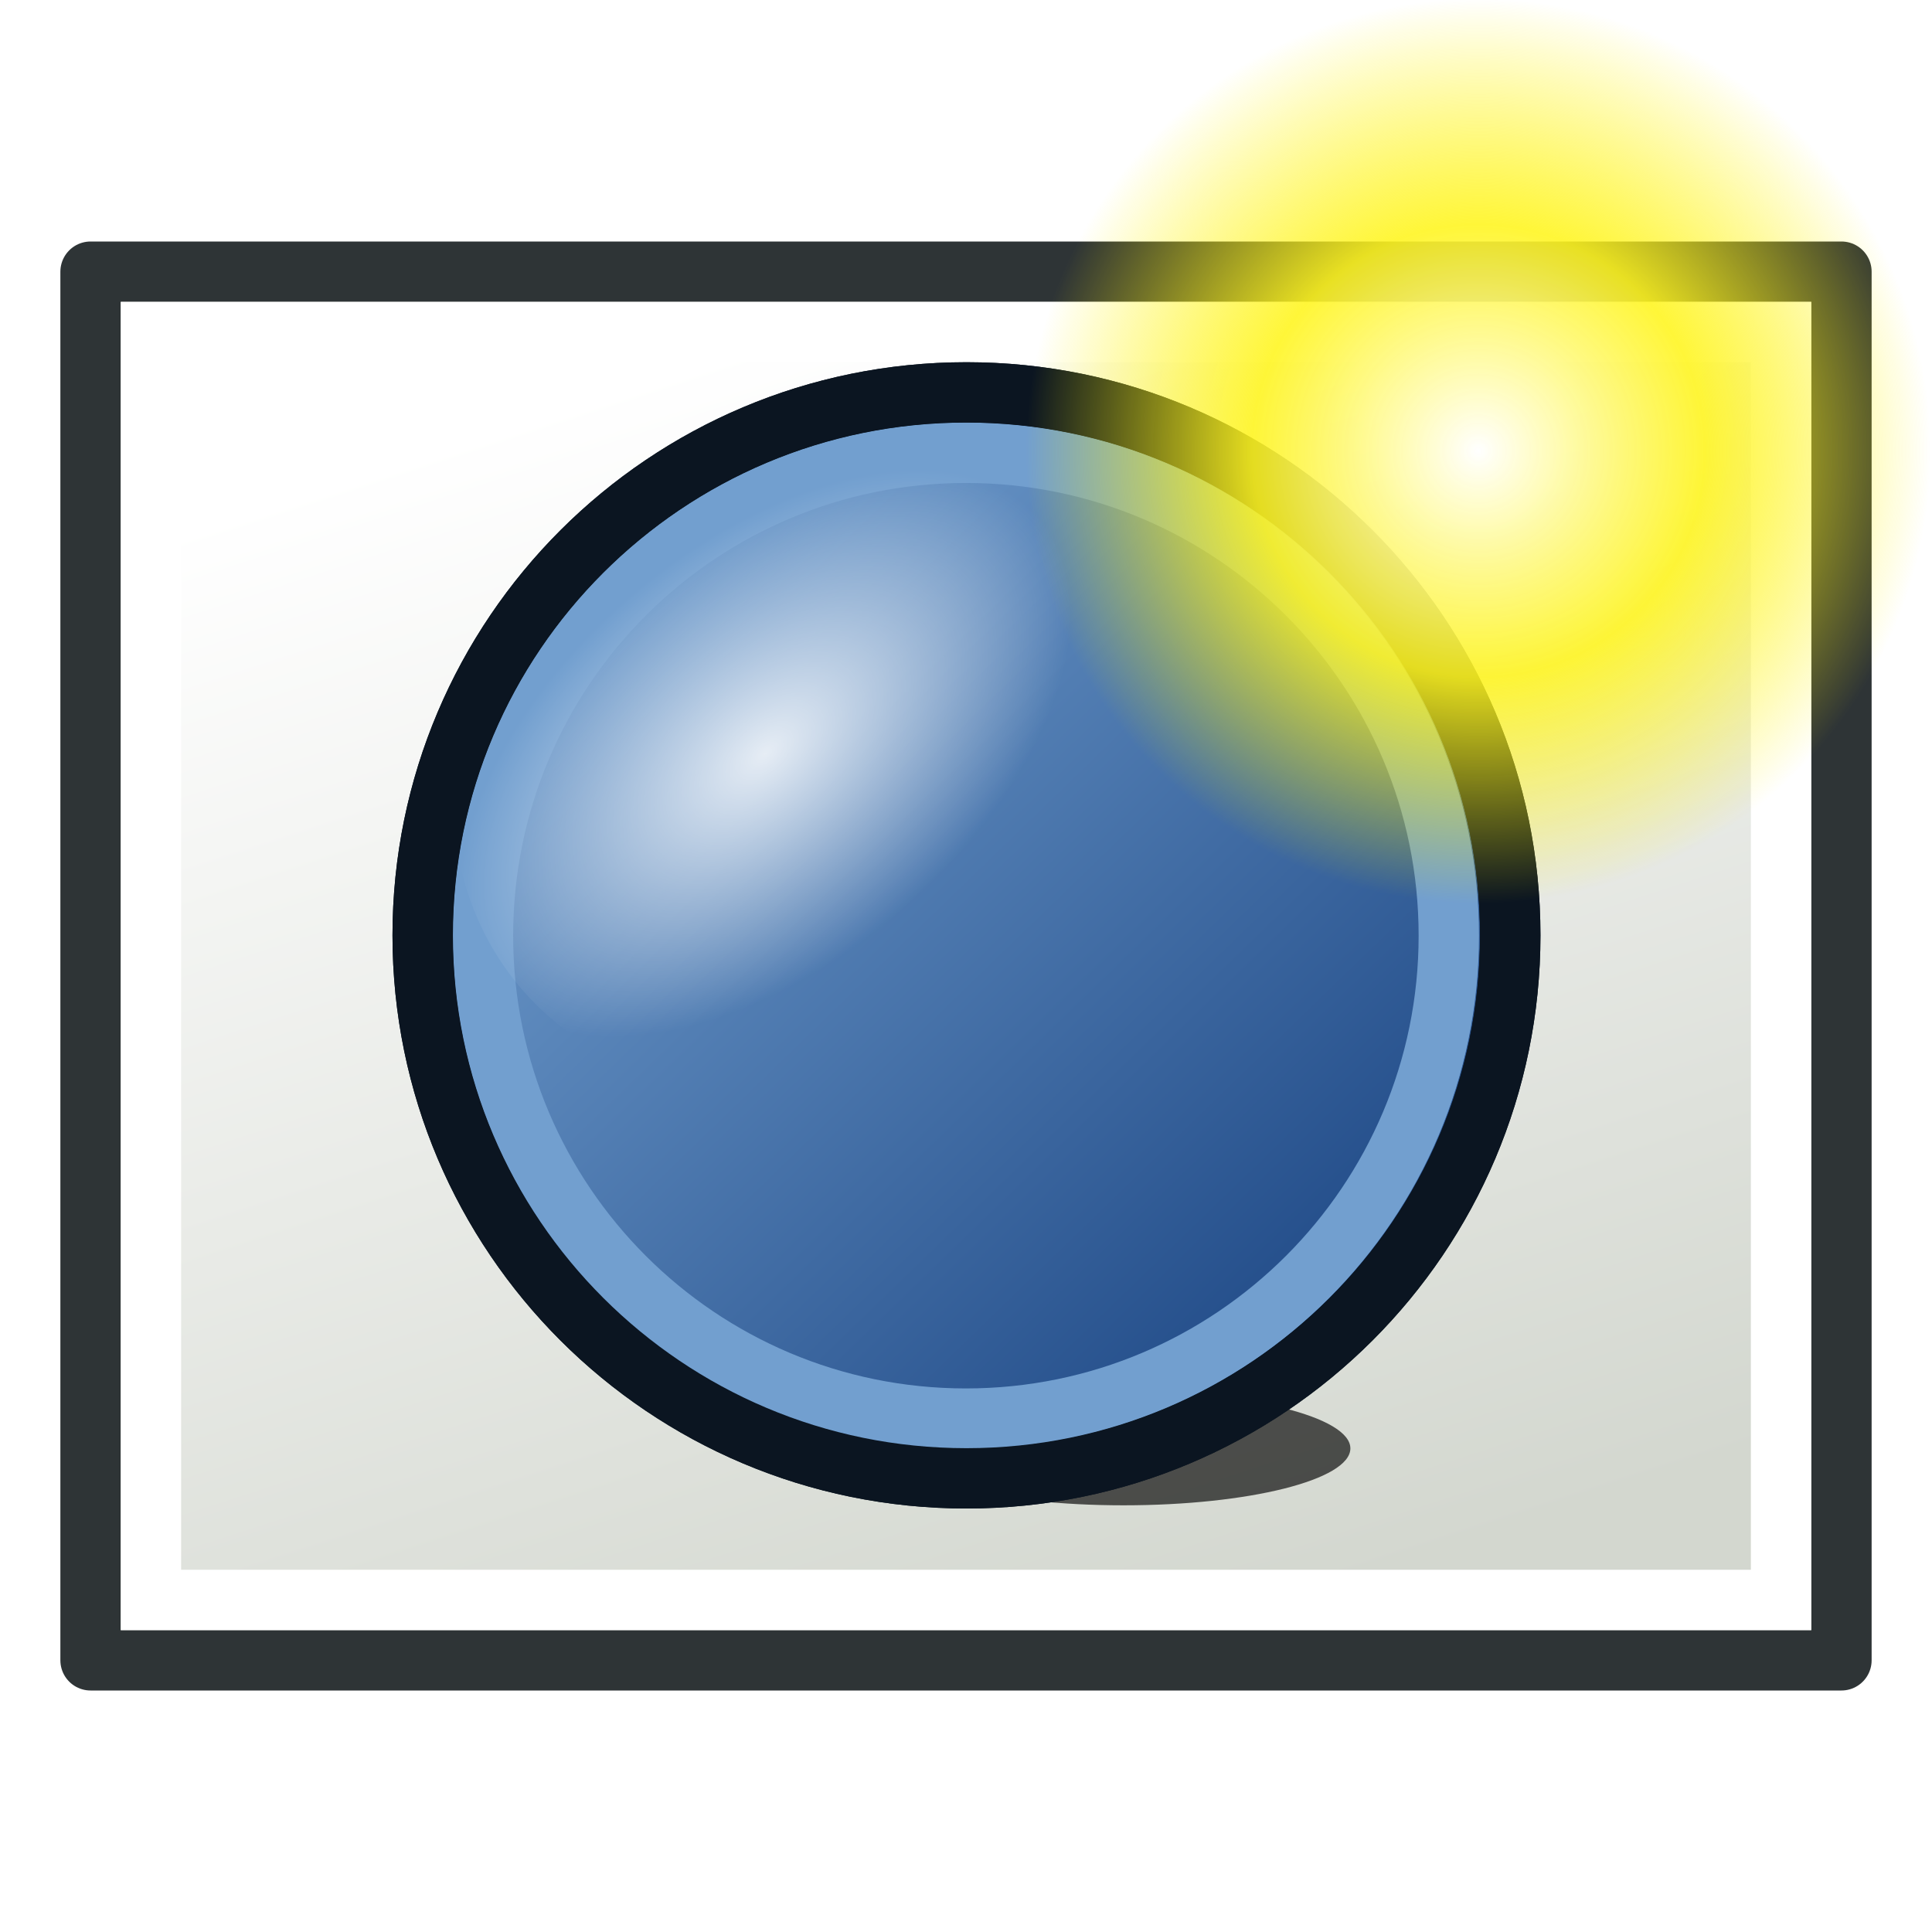 <svg xmlns="http://www.w3.org/2000/svg" xmlns:svg="http://www.w3.org/2000/svg" xmlns:xlink="http://www.w3.org/1999/xlink" id="svg249" width="64" height="64" version="1.1"><defs id="defs3"><linearGradient id="linearGradient5048"><stop id="stop5050" offset="0" stop-color="#000" stop-opacity="0"/><stop id="stop5056" offset=".5" stop-color="#000" stop-opacity="1"/><stop id="stop5052" offset="1" stop-color="#000" stop-opacity="0"/></linearGradient><linearGradient id="linearGradient4542"><stop id="stop4544" offset="0" stop-color="#000" stop-opacity="1"/><stop id="stop4546" offset="1" stop-color="#000" stop-opacity="0"/></linearGradient><radialGradient id="radialGradient4548" cx="24.307" cy="42.078" r="15.822" fx="24.307" fy="42.078" gradientTransform="matrix(1,0,0,0.285,0,30.089)" gradientUnits="userSpaceOnUse" xlink:href="#linearGradient4542"/><linearGradient id="linearGradient15662"><stop id="stop15664" offset="0" stop-color="#fff" stop-opacity="1"/><stop id="stop15666" offset="1" stop-color="#f8f8f8" stop-opacity="1"/></linearGradient><radialGradient id="aigrd3" cx="20.892" cy="64.568" r="5.257" fx="20.892" fy="64.568" gradientUnits="userSpaceOnUse"><stop id="stop15573" offset="0" stop-color="#F0F0F0"/><stop id="stop15575" offset="1" stop-color="#9a9a9a" stop-opacity="1"/></radialGradient><radialGradient id="aigrd2" cx="20.892" cy="114.568" r="5.256" fx="20.892" fy="114.568" gradientUnits="userSpaceOnUse"><stop id="stop15566" offset="0" stop-color="#F0F0F0"/><stop id="stop15568" offset="1" stop-color="#9a9a9a" stop-opacity="1"/></radialGradient><linearGradient id="linearGradient269"><stop id="stop270" offset="0" stop-color="#a3a3a3" stop-opacity="1"/><stop id="stop271" offset="1" stop-color="#4c4c4c" stop-opacity="1"/></linearGradient><linearGradient id="linearGradient259"><stop id="stop260" offset="0" stop-color="#fafafa" stop-opacity="1"/><stop id="stop261" offset="1" stop-color="#bbb" stop-opacity="1"/></linearGradient><linearGradient id="linearGradient12512"><stop id="stop12513" offset="0" stop-color="#fff" stop-opacity="1"/><stop id="stop12517" offset=".5" stop-color="#fff520" stop-opacity=".891"/><stop id="stop12514" offset="1" stop-color="#fff300" stop-opacity="0"/></linearGradient><radialGradient id="radialGradient278" cx="55" cy="125" r="14.375" fx="55" fy="125" gradientUnits="userSpaceOnUse" xlink:href="#linearGradient12512"/><linearGradient id="linearGradient3600-63"><stop id="stop3602-9" offset="0" stop-color="#000117" stop-opacity="1"/><stop id="stop3604-0" offset="1" stop-color="#4f82b9" stop-opacity="1"/></linearGradient><linearGradient id="linearGradient3606-0" x1="51.037" x2="14.872" y1="47.693" y2="10.398" gradientUnits="userSpaceOnUse" xlink:href="#linearGradient3600-63"/><linearGradient id="linearGradient3600-6"><stop id="stop3602-5" offset="0" stop-color="#000117" stop-opacity="1"/><stop id="stop3604-4" offset="1" stop-color="#4f82b9" stop-opacity="1"/></linearGradient><linearGradient id="linearGradient3606-5" x1="51.037" x2="14.872" y1="47.693" y2="10.398" gradientUnits="userSpaceOnUse" xlink:href="#linearGradient3600-6"/><linearGradient id="linearGradient3600"><stop id="stop3602" offset="0" stop-color="#000117" stop-opacity="1"/><stop id="stop3604" offset="1" stop-color="#4f82b9" stop-opacity="1"/></linearGradient><linearGradient id="linearGradient3781-3" x1="10" x2="53" y1="40" y2="26" gradientTransform="translate(-48,-1.1469727e-7)" gradientUnits="userSpaceOnUse" xlink:href="#linearGradient3775-6"/><linearGradient id="linearGradient3775-6"><stop id="stop3777-7" offset="0" stop-color="#d3d7cf" stop-opacity="1"/><stop id="stop3779-5" offset="1" stop-color="#fff" stop-opacity="1"/></linearGradient><filter id="filter3871" width="1.907" height="1.907" x="-.454" y="-.454" color-interpolation-filters="sRGB"><feGaussianBlur id="feGaussianBlur3873" stdDeviation="9.898"/></filter><linearGradient id="linearGradient3606-3" x1="51.037" x2="14.872" y1="47.693" y2="10.398" gradientUnits="userSpaceOnUse" xlink:href="#linearGradient3600-67"/><linearGradient id="linearGradient3600-67"><stop id="stop3602-53" offset="0" stop-color="#204a87" stop-opacity="1"/><stop id="stop3604-5" offset="1" stop-color="#729fcf" stop-opacity="1"/></linearGradient><filter id="filter3889" width="1.83" height="1.849" x="-.415" y="-.424" color-interpolation-filters="sRGB"><feGaussianBlur id="feGaussianBlur3891" stdDeviation="3.149"/></filter><radialGradient id="radialGradient3982" cx="10.691" cy="19.29" r="10.455" fx="10.691" fy="19.29" gradientTransform="matrix(1.566,0.037,-0.059,0.894,-5.099,1.928)" gradientUnits="userSpaceOnUse" xlink:href="#linearGradient3976"/><linearGradient id="linearGradient3976"><stop id="stop3978" offset="0" stop-color="#fff" stop-opacity="1"/><stop id="stop3980" offset="1" stop-color="#fff" stop-opacity="0"/></linearGradient><radialGradient id="radialGradient3999" cx="10.691" cy="19.29" r="10.455" fx="10.691" fy="19.29" gradientTransform="matrix(1.566,0.037,-0.059,0.894,-5.099,1.928)" gradientUnits="userSpaceOnUse" xlink:href="#linearGradient3976"/></defs><g id="layer4" display="inline" transform="translate(0,16)"><rect id="rect2987" width="46" height="58" x="-39" y="3" fill="#d3d7cf" fill-opacity="1" stroke="#2e3436" stroke-dasharray="none" stroke-dashoffset="0" stroke-linecap="round" stroke-linejoin="round" stroke-miterlimit="4" stroke-opacity="1" stroke-width="2" transform="matrix(0,-1,1,0,0,0)"/><rect id="rect2987-1" width="42" height="54" x="-37" y="5" fill="url(#linearGradient3781-3)" fill-opacity="1" stroke="#fff" stroke-dasharray="none" stroke-dashoffset="0" stroke-linecap="round" stroke-linejoin="miter" stroke-miterlimit="4" stroke-opacity="1" stroke-width="2" transform="matrix(0,-1,1,0,0,0)"/><path id="path2826-8" fill="#000" fill-opacity=".656" fill-rule="evenodd" stroke="none" stroke-width="5" d="m 57.818,30.364 c 0,14.46 -11.722,26.182 -26.182,26.182 -14.46,0 -26.182,-11.722 -26.182,-26.182 0,-14.46 11.722,-26.182 26.182,-26.182 14.46,0 26.182,11.722 26.182,26.182 z" color="#000" display="inline" enable-background="accumulate" filter="url(#filter3871)" overflow="visible" transform="matrix(0.287,0,0,0.072,28.139,29.794)" visibility="visible" style="marker:none"/><path id="path2826" fill="url(#linearGradient3606-3)" fill-opacity="1" fill-rule="evenodd" stroke="#0b1521" stroke-width="2.909" d="m 57.818,30.364 c 0,14.46 -11.722,26.182 -26.182,26.182 -14.46,0 -26.182,-11.722 -26.182,-26.182 0,-14.46 11.722,-26.182 26.182,-26.182 14.46,0 26.182,11.722 26.182,26.182 z" color="#000" display="inline" enable-background="accumulate" overflow="visible" transform="matrix(0.688,0,0,0.687,10.25,-5.875)" visibility="visible" style="marker:none"/><path id="path2826-4" fill="none" stroke="#729fcf" stroke-width="3.273" d="m 57.818,30.364 c 0,14.46 -11.722,26.182 -26.182,26.182 -14.46,0 -26.182,-11.722 -26.182,-26.182 0,-14.46 11.722,-26.182 26.182,-26.182 14.46,0 26.182,11.722 26.182,26.182 z" color="#000" display="inline" enable-background="accumulate" overflow="visible" transform="matrix(0.611,0,0,0.611,12.667,-3.556)" visibility="visible" style="marker:none"/><path id="path2826-5" fill="none" stroke="#0b1521" stroke-width="2.909" d="m 57.818,30.364 c 0,14.46 -11.722,26.182 -26.182,26.182 -14.46,0 -26.182,-11.722 -26.182,-26.182 0,-14.46 11.722,-26.182 26.182,-26.182 14.46,0 26.182,11.722 26.182,26.182 z" color="#000" display="inline" enable-background="accumulate" overflow="visible" transform="matrix(0.688,0,0,0.687,10.25,-5.875)" visibility="visible" style="marker:none"/><path id="path12511" fill="url(#radialGradient278)" fill-opacity="1" fill-rule="nonzero" stroke="none" stroke-width="1.25" d="m 69.375,125 c 0,7.939 -6.436,14.375 -14.375,14.375 -7.939,0 -14.375,-6.436 -14.375,-14.375 0,-7.939 6.436,-14.375 14.375,-14.375 7.939,0 14.375,6.436 14.375,14.375 z" color="#000" display="block" transform="matrix(1.043,0,0,1.043,-8.391,-131.435)" visibility="visible" style="marker:none"/><path id="path3608" fill="url(#radialGradient3999)" fill-opacity="1" fill-rule="evenodd" stroke="none" stroke-width="5" d="m 27.119,20.182 a 15.937,13.991 0 1 1 -31.874,0 15.937,13.991 0 1 1 31.874,0 z" color="#000" display="inline" enable-background="accumulate" opacity=".845" overflow="visible" transform="matrix(0.56,-0.472,0.46,0.574,10.458,2.692)" visibility="visible" style="marker:none"/></g></svg>